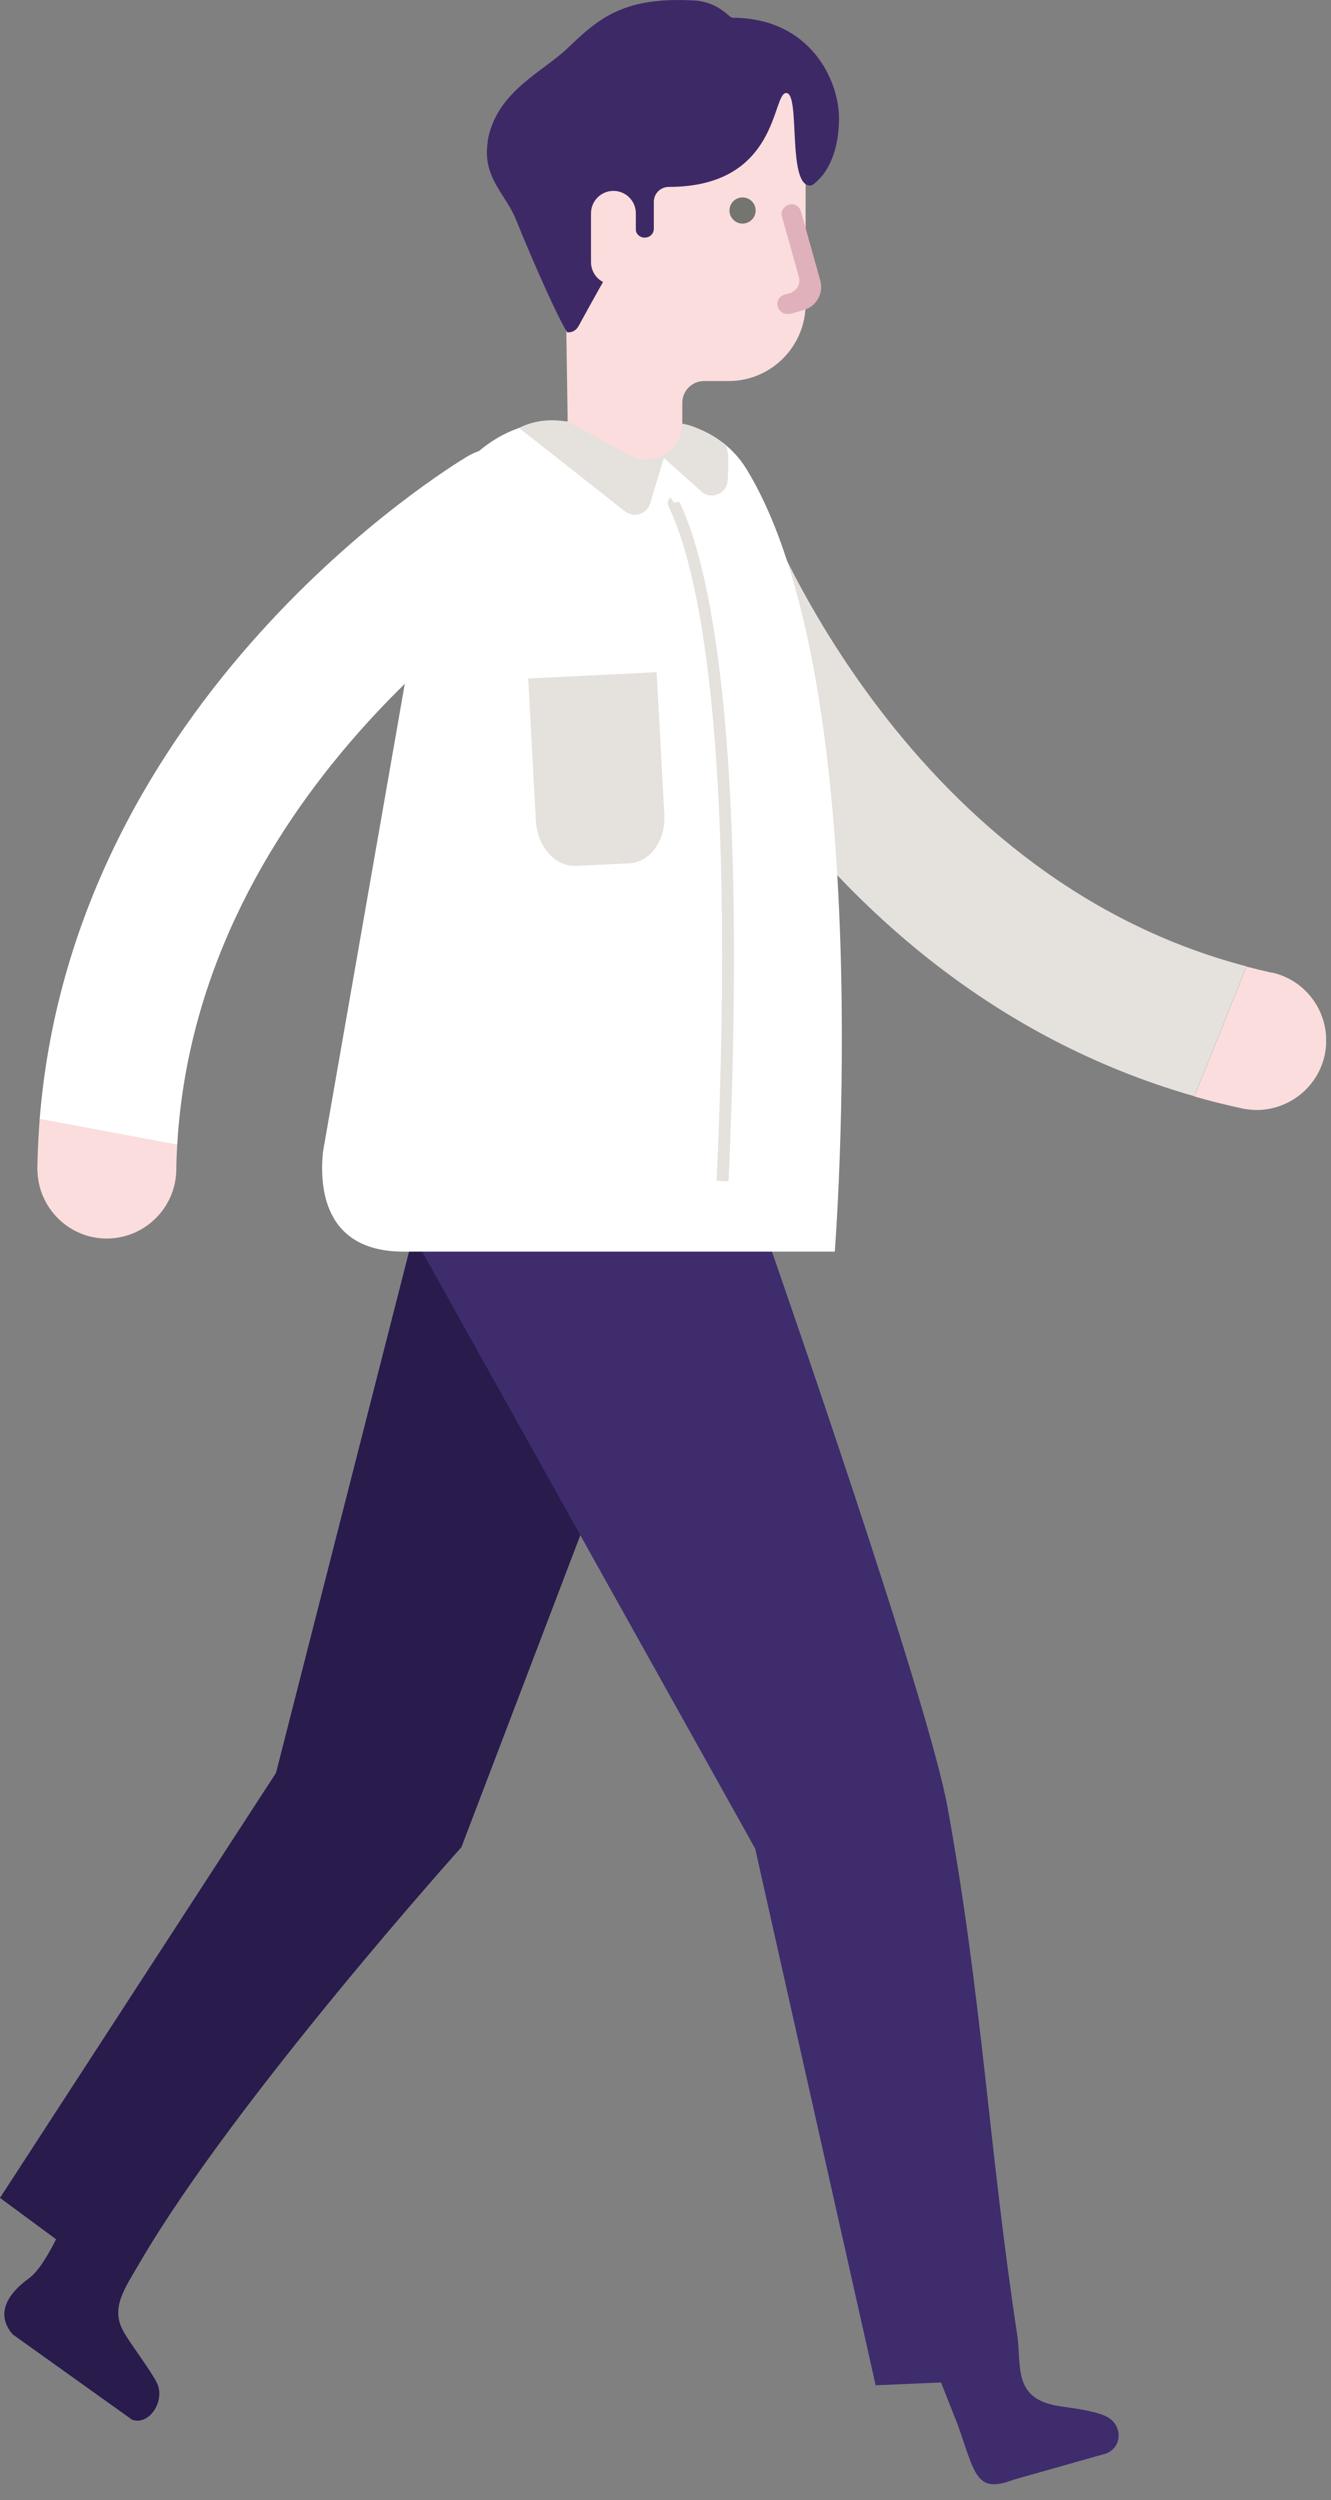 <svg
    width="57"
    height="107"
    viewBox="0 0 57 107"
    fill="none"
    xmlns="http://www.w3.org/2000/svg"
>
    <rect x="0" y="0" width="57" height="107" fill="#808080" stroke="none"/>
    <g clip-path="url(#clip0_9_668)">
        <path
            d="M54.45 41.62C56.06 41.97 57.07 43.55 56.73 45.16C56.44 46.48 55.32 47.4 54.04 47.5C53.76 47.52 53.48 47.5 53.19 47.44C52.49 47.29 51.82 47.12 51.15 46.93L53.38 41.37C53.73 41.46 54.09 41.55 54.45 41.63V41.62Z"
            fill="#FADDDC"
        />
        <path
            d="M28.76 19.64C30.31 19.09 32.01 19.9 32.56 21.44C32.62 21.6 38.45 37.45 53.38 41.36L51.15 46.92C33.68 41.93 27.23 24.2 26.96 23.42C26.41 21.87 27.22 20.18 28.77 19.63L28.76 19.64Z"
            fill="#E5E1DC"
        />
        <path
            d="M29.51 53.52H17.53L11.82 75.88L0 94.07L2.4 95.84C2.14 96.36 1.69 97.19 1.23 97.52C0.55 98.01 -0.31 98.91 0.54 99.91L5.65 103.56C6.38 103.84 7.11 102.75 6.71 101.97C6.45 101.45 5.58 100.31 5.3 99.81C4.71 98.78 5.33 97.97 6.01 96.8C10.07 89.85 19.76 79.06 19.76 79.06L29.5 53.52H29.51Z"
            fill="#291B4C"
        />
        <path
            d="M33.04 53.52H18.05L32.34 79.12L37.5 102.09L40.3 101.97L41.03 103.82C41.76 105.89 41.8 106.75 43.41 106.13L47.37 105.01C48.1 104.73 48.09 103.71 47.3 103.39C46.78 103.17 45.95 103.07 45.4 102.99C43.34 102.69 43.76 101.27 43.56 99.92C42.34 91.88 42.06 85.5 40.58 77.36C39.74 72.7 33.04 53.52 33.04 53.52Z"
            fill="#3E2C6D"
        />
        <path
            d="M35.75 53.57H17.28C13.55 53.57 13.74 50.27 13.83 49.31L17.98 25.58C17.98 21.42 20.39 18.04 23.92 18.04H28.27C29.77 18.04 31.19 18.8 31.97 20.08C37.64 29.34 35.75 53.57 35.75 53.57Z"
            fill="white"
        />
        <path
            d="M7.55 50.08C7.52 51.72 6.17 53.03 4.53 53.01C3.18 52.99 2.06 52.07 1.71 50.83C1.64 50.56 1.6 50.28 1.6 49.98C1.61 49.27 1.65 48.57 1.7 47.88L7.59 48.98C7.57 49.34 7.55 49.71 7.55 50.08Z"
            fill="#FADDDC"
        />
        <path
            d="M24.06 20.58C24.9 21.99 24.44 23.81 23.04 24.66C22.89 24.75 8.49 33.58 7.59 48.99L1.7 47.89C3.16 29.78 19.28 19.98 19.99 19.55C21.4 18.71 23.22 19.17 24.06 20.58Z"
            fill="white"
        />
        <path
            d="M22.22 18.32C22.83 18.01 23.52 17.91 24.32 18.05L29.23 18.14C29.23 18.14 29.82 18.16 31.02 18.99C31.22 19.13 31.21 19.87 31.16 20.58C31.12 21.14 30.45 21.41 30.03 21.03L28.43 19.6L27.84 21.55C27.7 22.01 27.15 22.18 26.77 21.89L22.22 18.31V18.32Z"
            fill="#E5E1DC"
        />
        <path
            d="M24.11 3.71H34.5V13.01C34.5 14.83 33.02 16.31 31.2 16.31H30.15C29.64 16.31 29.22 16.72 29.22 17.24V18.15C29.22 19.31 27.98 20.04 26.96 19.49L24.31 18.05L24.1 3.71H24.11Z"
            fill="#FADDDC"
        />
        <path
            d="M33.82 13.44L34.42 13.27C34.96 13.12 35.28 12.55 35.13 12.01L34.3 9.05C34.24 8.82 34 8.69 33.78 8.76C33.56 8.83 33.42 9.06 33.49 9.28L34.21 11.84C34.3 12.15 34.12 12.47 33.81 12.55L33.6 12.61C33.37 12.67 33.24 12.91 33.31 13.13C33.38 13.35 33.61 13.49 33.83 13.42L33.82 13.44Z"
            fill="#E0B1BB"
        />
        <path
            d="M32.36 9.01C32.36 9.32 32.11 9.57 31.8 9.57C31.49 9.57 31.24 9.32 31.24 9.01C31.24 8.7 31.49 8.45 31.8 8.45C32.11 8.45 32.36 8.7 32.36 9.01Z"
            fill="#757570"
        />
        <path
            d="M20.88 6.06C21.23 3.93 23.24 3.09 24.32 2.05C25.69 0.73 26.75 -0.14 29.73 0.02C30.75 0.07 31.24 0.76 31.36 0.76C34.72 0.76 35.95 3.47 35.93 5.1C35.91 7.33 34.75 7.94 34.75 7.94C34.75 7.94 34.7 7.94 34.69 7.94C33.7 7.94 34.29 3.98 33.67 3.98C33.05 3.98 33.37 8 28.64 8C28.28 8 28 8.29 28 8.64V9.79C28 10 27.83 10.17 27.61 10.17C27.39 10.17 27.22 10 27.22 9.79C27.22 9.58 25.88 11.94 24.78 13.95C24.6 14.28 24.29 14.22 24.29 14.22C23.95 13.7 23.01 11.65 22.08 9.36C21.64 8.29 20.64 7.57 20.89 6.06H20.88Z"
            fill="#3E2967"
        />
        <path
            d="M27.23 9.13C27.23 8.6 26.8 8.17 26.27 8.17C25.74 8.17 25.31 8.6 25.31 9.13V11.22C25.31 11.75 25.74 12.18 26.27 12.18C26.8 12.18 27.23 11.75 27.23 11.22V9.13Z"
            fill="#FADDDC"
        />
        <path
            d="M26.94 36.95L24.67 37.06C23.78 37.1 23.01 36.24 22.95 35.14L22.62 29.04L28.12 28.77L28.45 34.87C28.51 35.98 27.84 36.91 26.94 36.95Z"
            fill="#E5E1DC"
        />
        <path
            d="M31.19 50.56L30.69 50.54C31.56 31.2 29.82 24.24 28.7 21.82C28.61 21.63 28.52 21.43 28.72 21.3L28.86 21.51L29.1 21.48C29.1 21.48 29.13 21.55 29.16 21.62C30.3 24.08 32.07 31.12 31.2 50.57L31.19 50.56Z"
            fill="#E5E1DC"
        />
    </g>
    <defs>
        <clipPath id="clip0_9_668">
            <rect width="56.79" height="106.33" fill="white" />
        </clipPath>
    </defs>
</svg>
